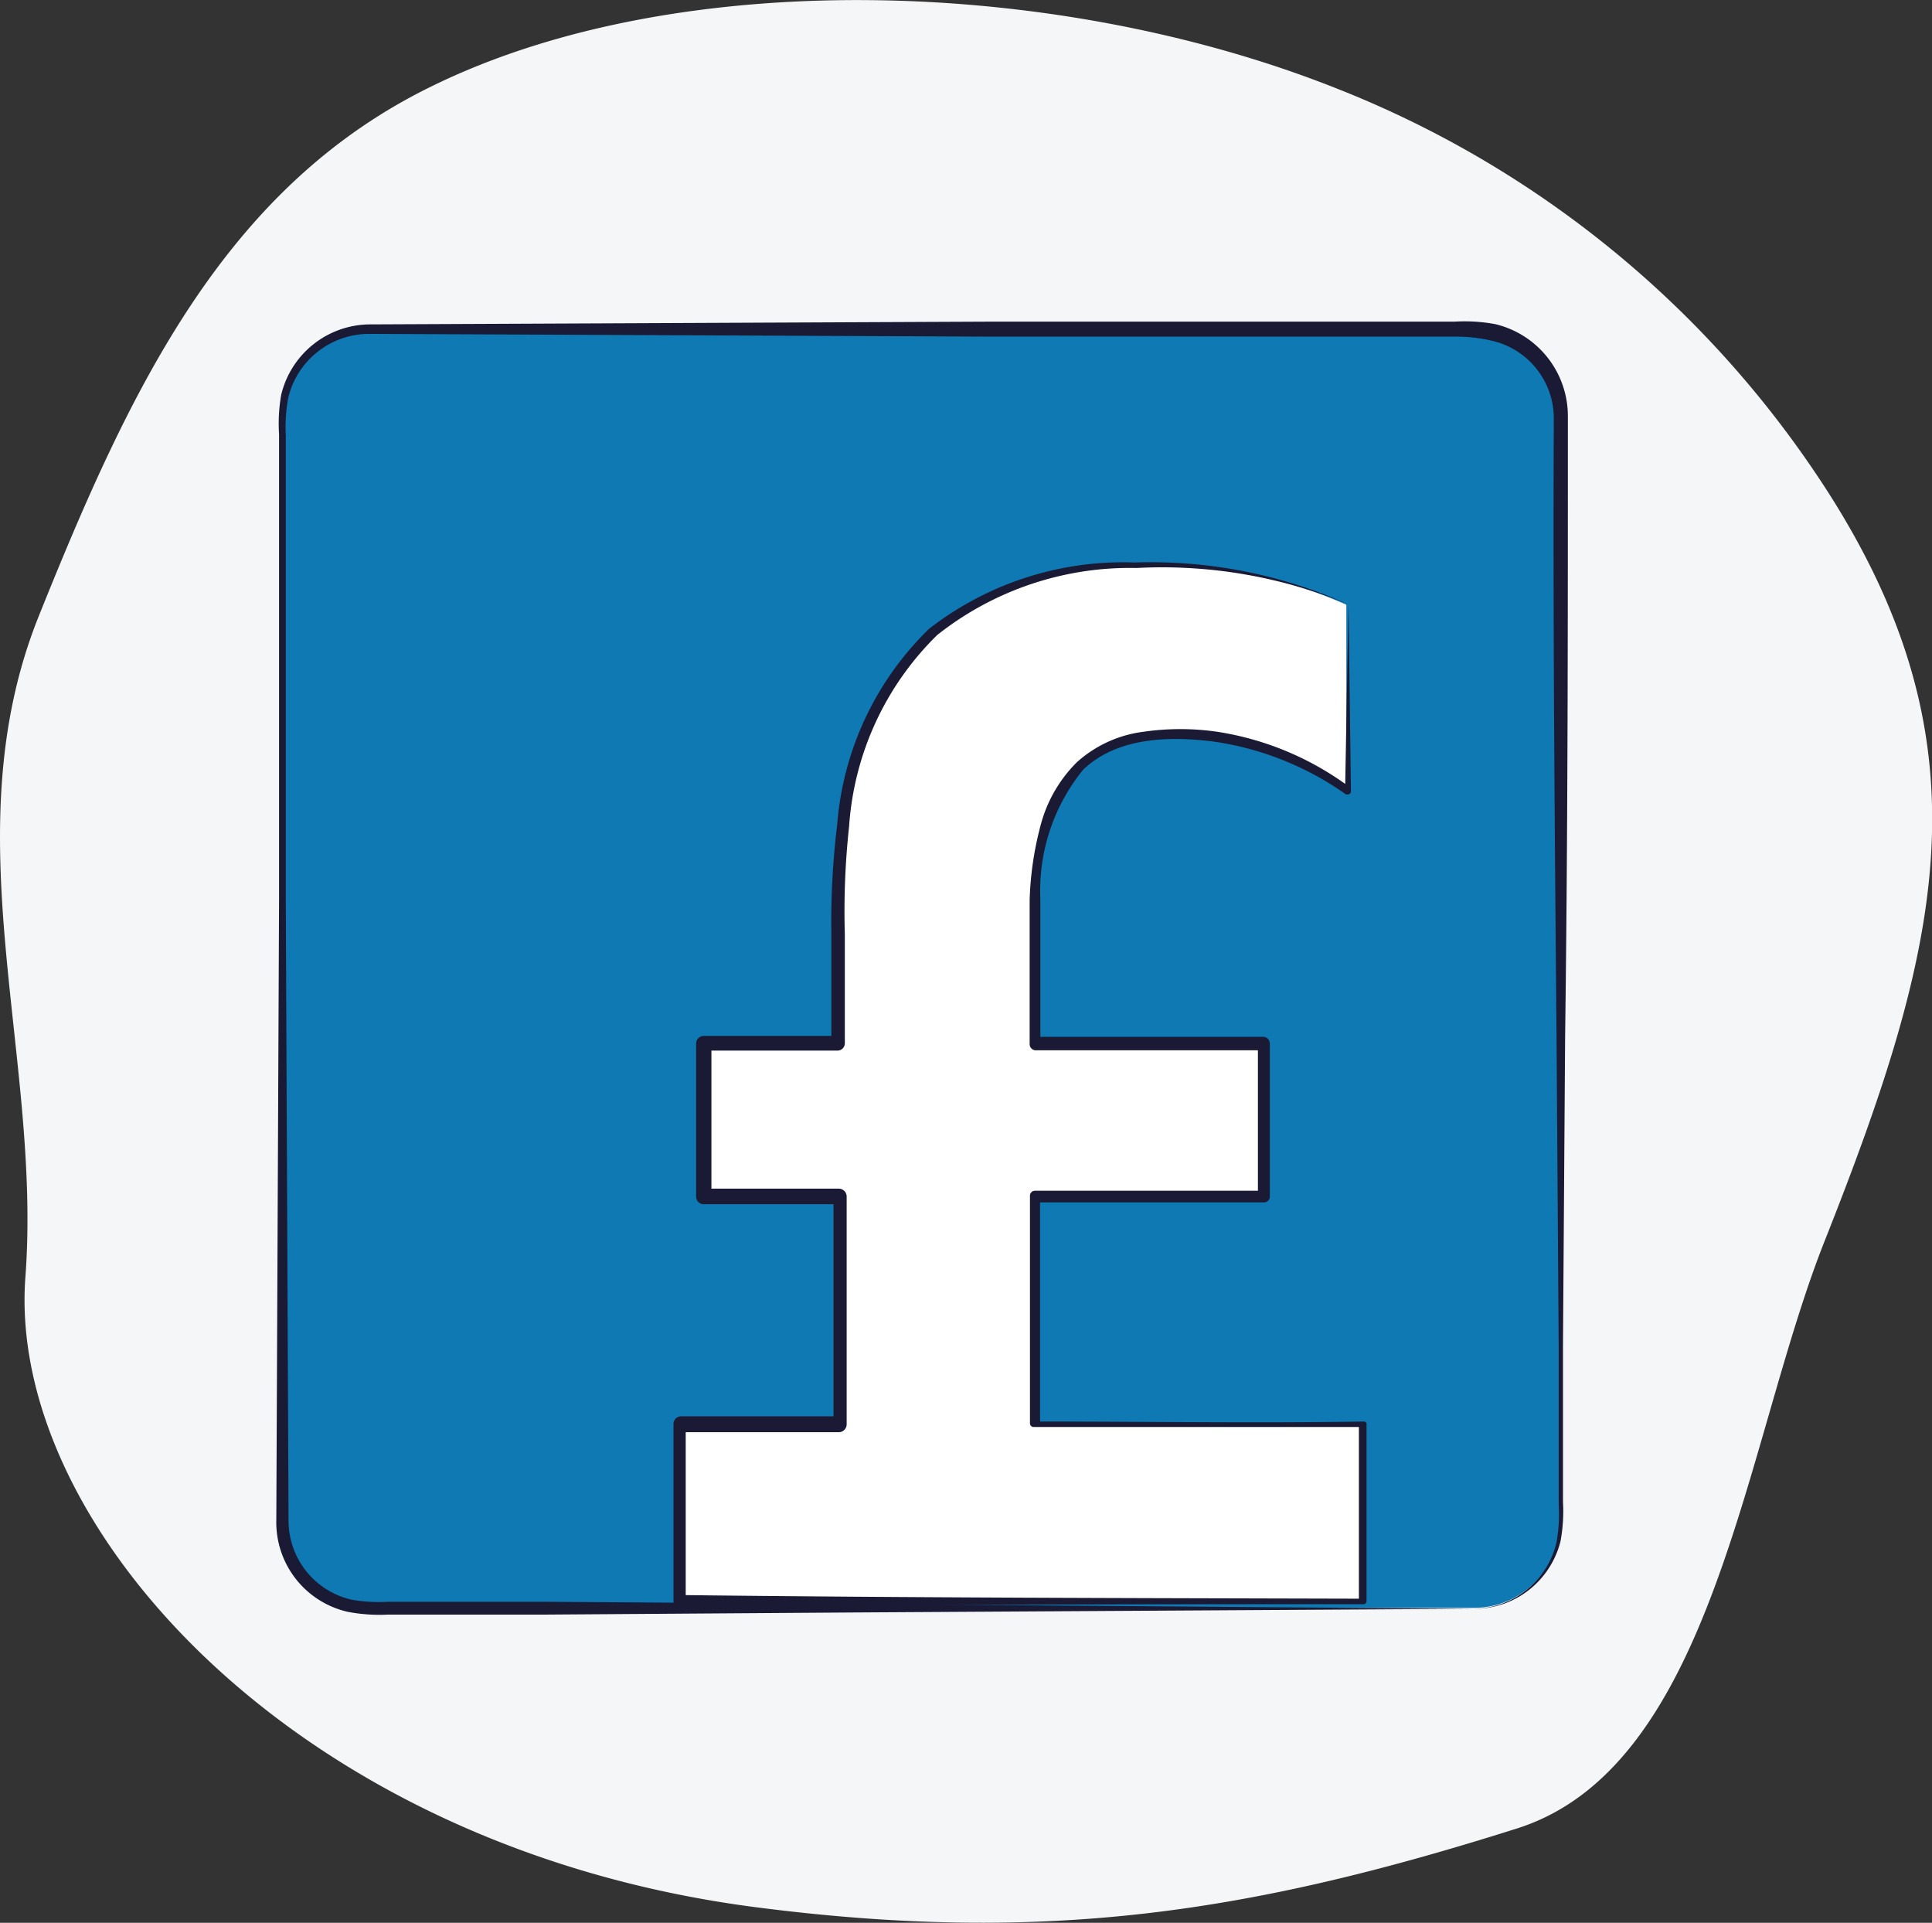 <svg xmlns="http://www.w3.org/2000/svg" viewBox="0 0 63.14 62.83"><rect x="0" y="0" width="63.14" height="62.83" fill="#333333" stroke="none"/><defs><style>.cls-1{fill:#f4f6f8;}.cls-2{fill:#0f79b3;}.cls-3{fill:#1a1a35;}.cls-4{fill:#fff;}</style></defs><title>Asset 23icon-</title><g id="Layer_2" data-name="Layer 2"><g id="Icons"><g id="Social_Media" data-name="Social Media"><path class="cls-1" d="M1.24,20.2c3-7.48,6.1-14.12,12.95-17.42,8-3.89,20.27-3.54,29.44.09A33.79,33.79,0,0,1,59.78,16.14c5.29,8.32,3.65,14.83-.16,24.44C57,47.21,56,57.72,49.57,59.75c-8.66,2.74-15.38,3.8-24.88,2.57C9.65,60.37.22,49.84.83,41.73,1.37,34.52-1.58,27.32,1.24,20.2Z"/><rect class="cls-2" x="9.22" y="10.77" width="41.77" height="41.77" rx="2.83" ry="2.83"/><path class="cls-3" d="M48.16,52.57l-20.27.12-10.14.07H12.68a5.55,5.55,0,0,1-1.31-.09,3,3,0,0,1-2.34-3l.09-20.27c0-3.38,0-6.76,0-10.14l0-5.07a5.45,5.45,0,0,1,.07-1.29,3,3,0,0,1,2.88-2.3l20.27-.09H47.54a5.56,5.56,0,0,1,1.32.08,3.09,3.09,0,0,1,2.38,3c0,6.76,0,13.52-.09,20.27L51.08,44l0,5.07A5.4,5.4,0,0,1,51,50.36a2.92,2.92,0,0,1-.57,1.14A2.89,2.89,0,0,1,48.16,52.57Zm0,0a2.81,2.81,0,0,0,2.71-2.18,5.32,5.32,0,0,0,.07-1.25l0-5.07-.07-10.14c-.06-6.76-.12-13.52-.09-20.27a2.6,2.6,0,0,0-2-2.52A5.14,5.14,0,0,0,47.54,11H32.33l-20.27-.09A2.72,2.72,0,0,0,9.42,13a5.24,5.24,0,0,0-.08,1.23l0,5.07c0,3.38,0,6.76,0,10.14l.09,20.27a2.65,2.65,0,0,0,2.05,2.56,5.19,5.19,0,0,0,1.21.07h5.07l10.14.07Z"/><path class="cls-4" d="M44,19.76v6.1a10,10,0,0,0-2.72-1.39,9.45,9.45,0,0,0-3-.48,4,4,0,0,0-3.46,1.48,7.91,7.91,0,0,0-1.1,4.69v3.92h7.48v5H33.79v7.44H44.5v5.79H22.16V46.53h5.23V39.09H23v-5h4.41V29.69q0-5.7,2.5-8.46t7.67-2.76a17.18,17.18,0,0,1,3.43.32A15.06,15.06,0,0,1,44,19.76Z"/><path class="cls-3" d="M44.07,19.75l.08,6.11a.1.1,0,0,1-.1.1l-.06,0a9.93,9.93,0,0,0-4.27-1.72c-1.5-.2-3.21-.15-4.32.91A6.26,6.26,0,0,0,34,29.38c0,1.55,0,3.13,0,4.7l-.2-.2c2.49,0,5,0,7.48,0a.22.22,0,0,1,.22.22l0,5a.19.19,0,0,1-.19.19h0l-7.48,0,.16-.16,0,7.44-.12-.12c3.57,0,7.14.06,10.71,0a.08.08,0,0,1,.08.08h0l0,5.79a.1.1,0,0,1-.1.1c-7.44,0-14.88,0-22.32.12h0a.22.22,0,0,1-.23-.22h0l0-5.79a.25.25,0,0,1,.25-.25h5.24l-.26.26V39.09l.26.26H23a.25.25,0,0,1-.25-.25h0v-5a.25.25,0,0,1,.25-.25h4.41l-.24.24,0-3.56a26.09,26.09,0,0,1,.19-3.58,10,10,0,0,1,3-6.4,10.34,10.34,0,0,1,6.72-2.17A15.83,15.83,0,0,1,44.07,19.75Zm0,0a15.91,15.91,0,0,0-6.92-1.19,10.15,10.15,0,0,0-6.52,2.19A9.66,9.66,0,0,0,27.75,27a25.67,25.67,0,0,0-.14,3.53l0,3.56a.24.24,0,0,1-.24.24H23l.25-.25v5L23,38.84h4.41a.26.26,0,0,1,.26.26v7.44a.26.26,0,0,1-.26.26H22.16l.25-.25,0,5.79-.22-.22h0c7.44.09,14.88.1,22.32.12l-.1.1,0-5.79.08.08c-3.57,0-7.14,0-10.71,0a.12.12,0,0,1-.12-.12l0-7.44a.16.16,0,0,1,.16-.16h0l7.48,0-.19.19,0-5,.22.22c-2.49,0-5,0-7.48,0a.2.2,0,0,1-.2-.2h0c0-1.57,0-3.13,0-4.71A10.63,10.63,0,0,1,34,27a4.52,4.52,0,0,1,1.19-2.09,4,4,0,0,1,2.19-1,8.4,8.4,0,0,1,2.39,0,9.75,9.75,0,0,1,4.35,1.82l-.16.08Z"/></g></g></g></svg>